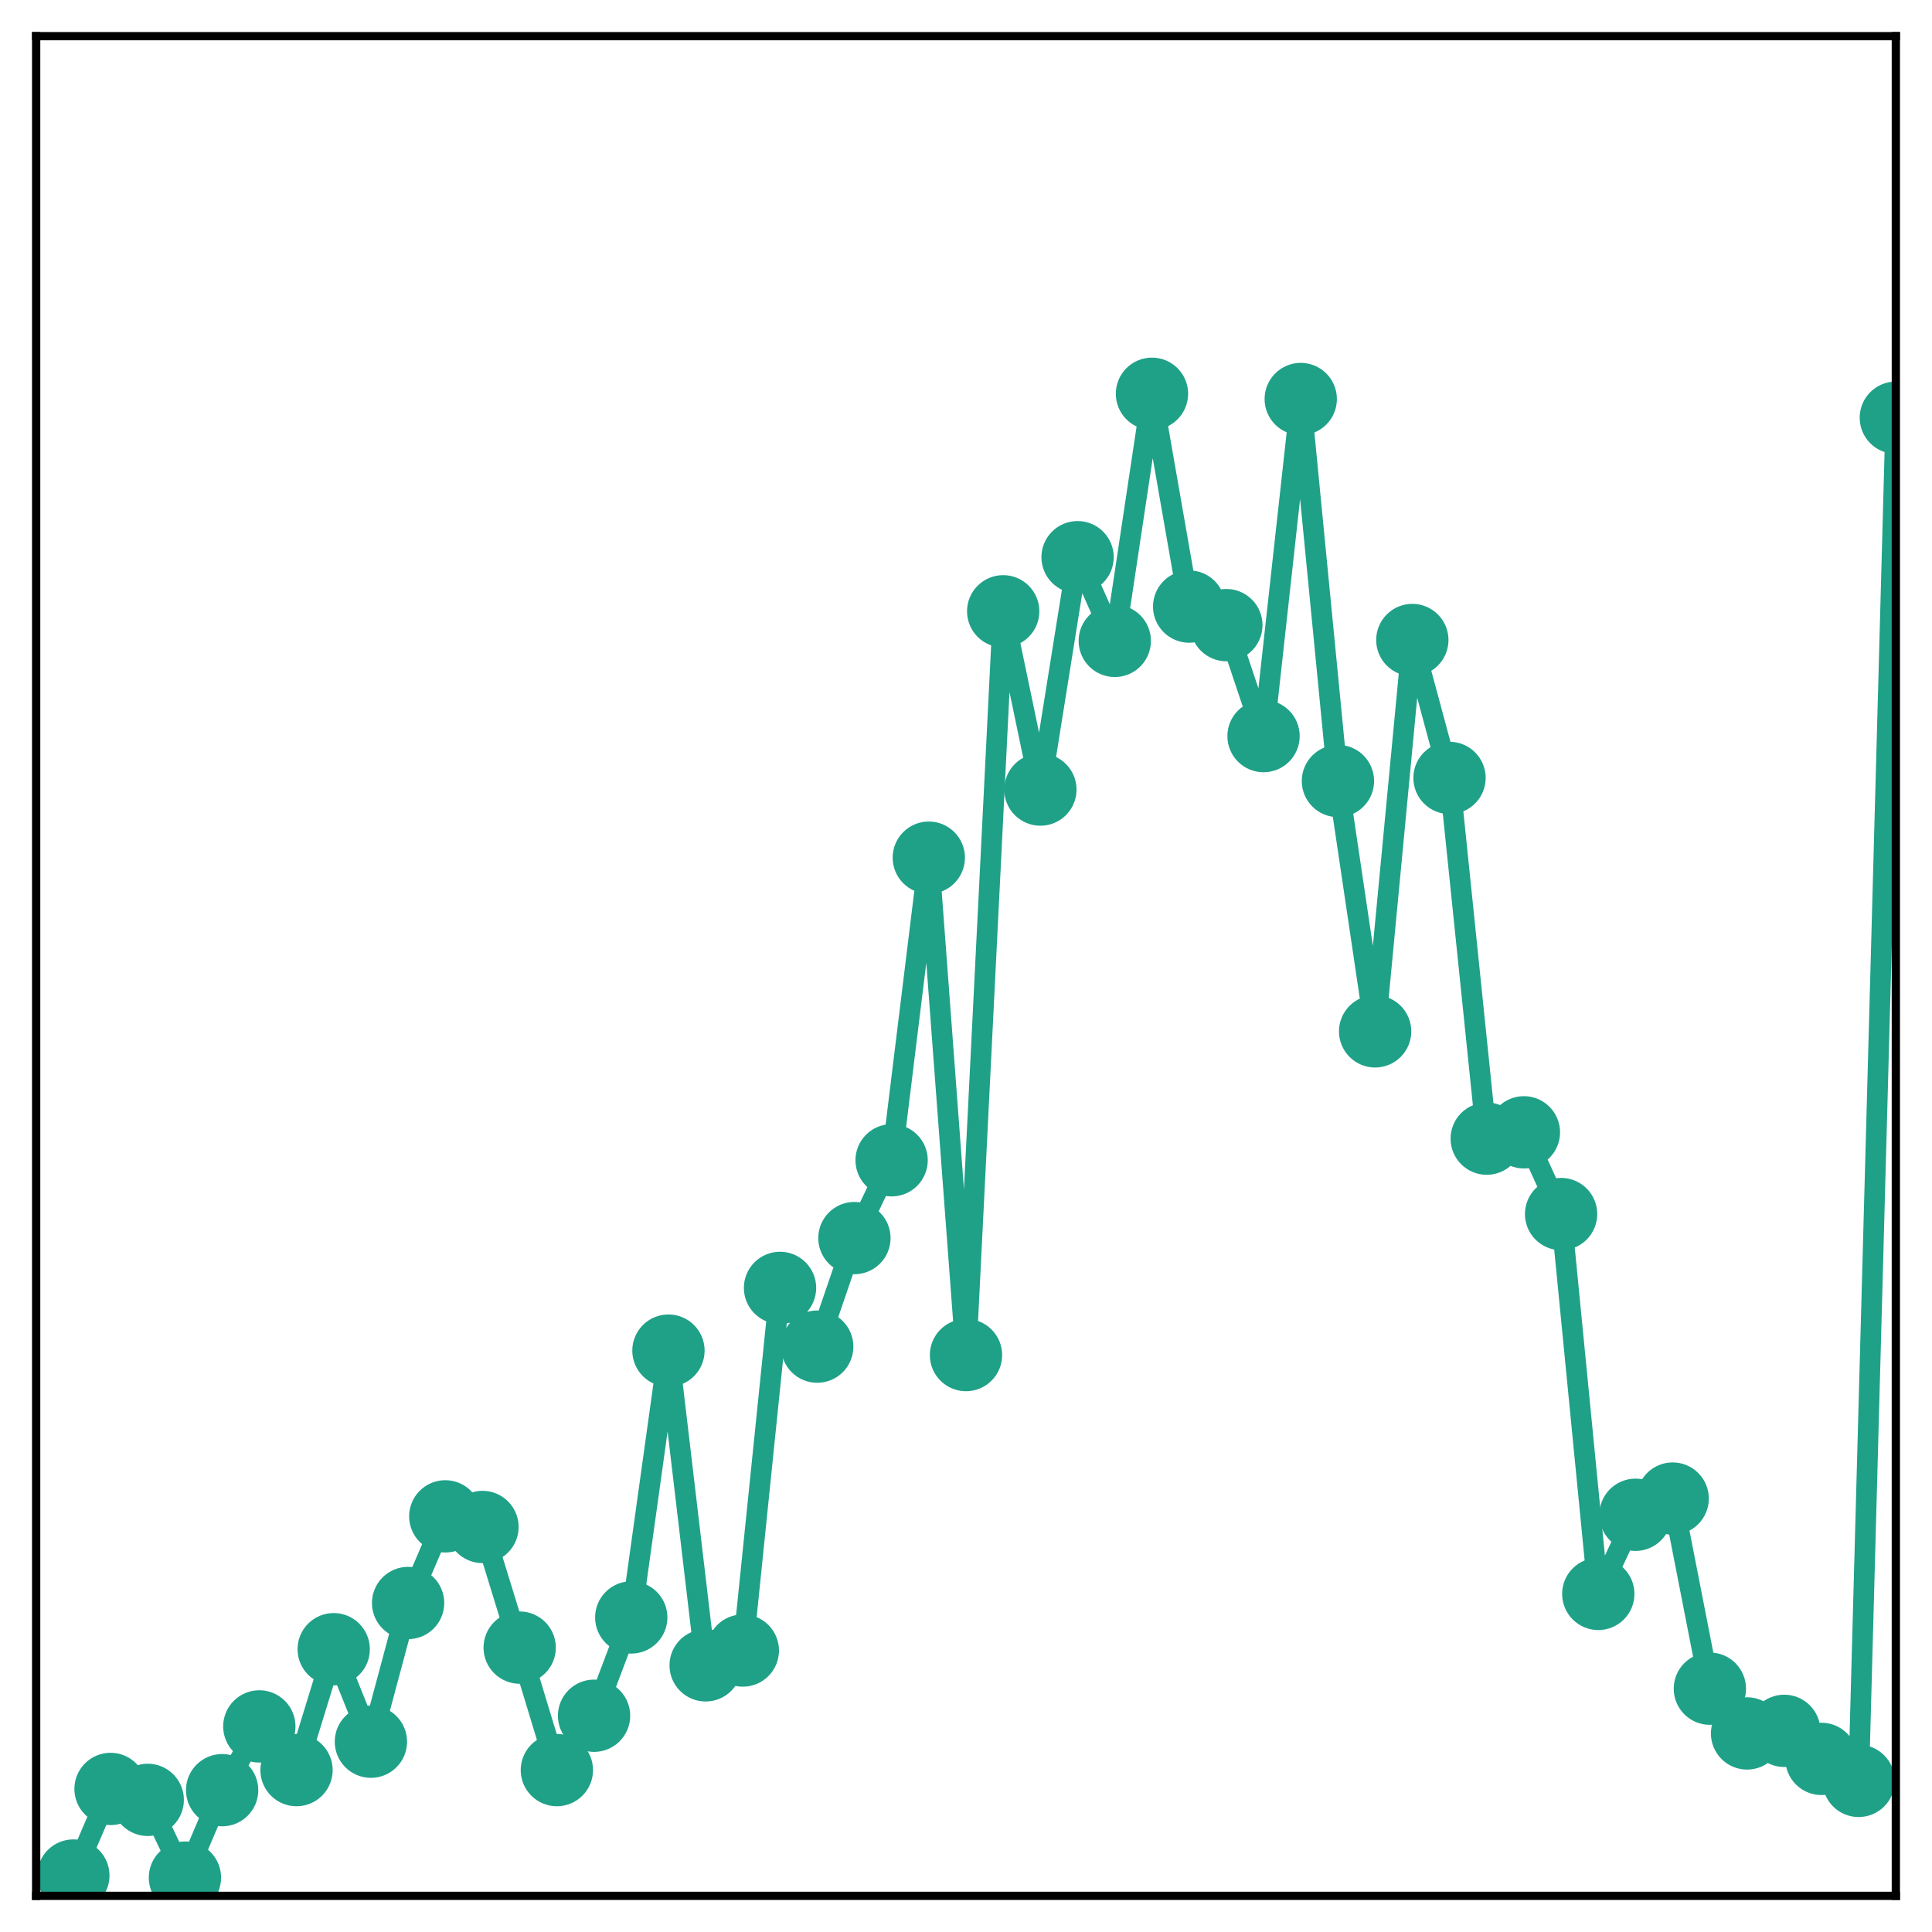 <?xml version="1.0" encoding="utf-8" standalone="no"?>
<!DOCTYPE svg PUBLIC "-//W3C//DTD SVG 1.1//EN"
  "http://www.w3.org/Graphics/SVG/1.1/DTD/svg11.dtd">
<!-- Created with matplotlib (http://matplotlib.org/) -->
<svg height="187pt" version="1.1" viewBox="0 0 187 187" width="187pt" xmlns="http://www.w3.org/2000/svg" xmlns:xlink="http://www.w3.org/1999/xlink">
 <defs>
  <style type="text/css">
*{stroke-linecap:butt;stroke-linejoin:round;}
  </style>
 </defs>
 <g id="figure_1">
  <g id="patch_1">
   <path d="M 0 187 
L 187 187 
L 187 -0 
L 0 -0 
z
" style="fill:#ffffff;"/>
  </g>
  <g id="axes_1">
   <g id="patch_2">
    <path d="M 3.5 183.5 
L 183.5 183.5 
L 183.5 3.5 
L 3.5 3.5 
z
" style="fill:#ffffff;"/>
   </g>
   <g id="matplotlib.axis_1"/>
   <g id="matplotlib.axis_2"/>
   <g id="line2d_1">
    <path clip-path="url(#p96a2854371)" d="M 7.1 181.536 
L 10.7 173.153 
L 14.3 174.211 
L 17.9 181.735 
L 21.5 173.273 
L 25.1 167.101 
L 28.7 171.33 
L 32.3 159.628 
L 35.9 168.58 
L 39.5 155.156 
L 43.1 146.769 
L 46.7 147.796 
L 50.3 159.475 
L 53.9 171.33 
L 57.5 166.068 
L 61.1 156.554 
L 64.7 130.728 
L 68.3 161.19 
L 71.9 159.757 
L 75.5 124.657 
L 79.1 130.342 
L 82.7 119.835 
L 86.3 112.304 
L 89.9 83.015 
L 93.5 131.159 
L 97.1 59.168 
L 100.7 76.423 
L 104.3 53.931 
L 107.9 62.032 
L 111.5 38.113 
L 115.1 58.711 
L 118.7 60.506 
L 122.3 71.248 
L 125.9 38.621 
L 129.5 75.594 
L 133.1 99.827 
L 136.7 61.947 
L 140.3 75.297 
L 143.9 110.211 
L 147.5 109.598 
L 151.1 117.509 
L 154.7 154.276 
L 158.3 146.617 
L 161.9 145.048 
L 165.5 163.45 
L 169.1 167.781 
L 172.7 167.531 
L 176.3 170.245 
L 179.9 172.374 
L 183.5 40.432 
" style="fill:none;stroke:#1fa188;stroke-linecap:square;stroke-width:2;"/>
    <defs>
     <path d="M 0 3 
C 0.796 3 1.559 2.684 2.121 2.121 
C 2.684 1.559 3 0.796 3 0 
C 3 -0.796 2.684 -1.559 2.121 -2.121 
C 1.559 -2.684 0.796 -3 0 -3 
C -0.796 -3 -1.559 -2.684 -2.121 -2.121 
C -2.684 -1.559 -3 -0.796 -3 0 
C -3 0.796 -2.684 1.559 -2.121 2.121 
C -1.559 2.684 -0.796 3 0 3 
z
" id="m66cafd177c" style="stroke:#1fa188;"/>
    </defs>
    <g clip-path="url(#p96a2854371)">
     <use style="fill:#1fa188;stroke:#1fa188;" x="7.1" xlink:href="#m66cafd177c" y="181.536"/>
     <use style="fill:#1fa188;stroke:#1fa188;" x="10.7" xlink:href="#m66cafd177c" y="173.153"/>
     <use style="fill:#1fa188;stroke:#1fa188;" x="14.3" xlink:href="#m66cafd177c" y="174.211"/>
     <use style="fill:#1fa188;stroke:#1fa188;" x="17.9" xlink:href="#m66cafd177c" y="181.735"/>
     <use style="fill:#1fa188;stroke:#1fa188;" x="21.5" xlink:href="#m66cafd177c" y="173.273"/>
     <use style="fill:#1fa188;stroke:#1fa188;" x="25.1" xlink:href="#m66cafd177c" y="167.101"/>
     <use style="fill:#1fa188;stroke:#1fa188;" x="28.7" xlink:href="#m66cafd177c" y="171.33"/>
     <use style="fill:#1fa188;stroke:#1fa188;" x="32.3" xlink:href="#m66cafd177c" y="159.628"/>
     <use style="fill:#1fa188;stroke:#1fa188;" x="35.9" xlink:href="#m66cafd177c" y="168.58"/>
     <use style="fill:#1fa188;stroke:#1fa188;" x="39.5" xlink:href="#m66cafd177c" y="155.156"/>
     <use style="fill:#1fa188;stroke:#1fa188;" x="43.1" xlink:href="#m66cafd177c" y="146.769"/>
     <use style="fill:#1fa188;stroke:#1fa188;" x="46.7" xlink:href="#m66cafd177c" y="147.796"/>
     <use style="fill:#1fa188;stroke:#1fa188;" x="50.3" xlink:href="#m66cafd177c" y="159.475"/>
     <use style="fill:#1fa188;stroke:#1fa188;" x="53.9" xlink:href="#m66cafd177c" y="171.33"/>
     <use style="fill:#1fa188;stroke:#1fa188;" x="57.5" xlink:href="#m66cafd177c" y="166.068"/>
     <use style="fill:#1fa188;stroke:#1fa188;" x="61.1" xlink:href="#m66cafd177c" y="156.554"/>
     <use style="fill:#1fa188;stroke:#1fa188;" x="64.7" xlink:href="#m66cafd177c" y="130.728"/>
     <use style="fill:#1fa188;stroke:#1fa188;" x="68.3" xlink:href="#m66cafd177c" y="161.19"/>
     <use style="fill:#1fa188;stroke:#1fa188;" x="71.9" xlink:href="#m66cafd177c" y="159.757"/>
     <use style="fill:#1fa188;stroke:#1fa188;" x="75.5" xlink:href="#m66cafd177c" y="124.657"/>
     <use style="fill:#1fa188;stroke:#1fa188;" x="79.1" xlink:href="#m66cafd177c" y="130.342"/>
     <use style="fill:#1fa188;stroke:#1fa188;" x="82.7" xlink:href="#m66cafd177c" y="119.835"/>
     <use style="fill:#1fa188;stroke:#1fa188;" x="86.3" xlink:href="#m66cafd177c" y="112.304"/>
     <use style="fill:#1fa188;stroke:#1fa188;" x="89.9" xlink:href="#m66cafd177c" y="83.015"/>
     <use style="fill:#1fa188;stroke:#1fa188;" x="93.5" xlink:href="#m66cafd177c" y="131.159"/>
     <use style="fill:#1fa188;stroke:#1fa188;" x="97.1" xlink:href="#m66cafd177c" y="59.168"/>
     <use style="fill:#1fa188;stroke:#1fa188;" x="100.7" xlink:href="#m66cafd177c" y="76.423"/>
     <use style="fill:#1fa188;stroke:#1fa188;" x="104.3" xlink:href="#m66cafd177c" y="53.931"/>
     <use style="fill:#1fa188;stroke:#1fa188;" x="107.9" xlink:href="#m66cafd177c" y="62.032"/>
     <use style="fill:#1fa188;stroke:#1fa188;" x="111.5" xlink:href="#m66cafd177c" y="38.113"/>
     <use style="fill:#1fa188;stroke:#1fa188;" x="115.1" xlink:href="#m66cafd177c" y="58.711"/>
     <use style="fill:#1fa188;stroke:#1fa188;" x="118.7" xlink:href="#m66cafd177c" y="60.506"/>
     <use style="fill:#1fa188;stroke:#1fa188;" x="122.3" xlink:href="#m66cafd177c" y="71.248"/>
     <use style="fill:#1fa188;stroke:#1fa188;" x="125.9" xlink:href="#m66cafd177c" y="38.621"/>
     <use style="fill:#1fa188;stroke:#1fa188;" x="129.5" xlink:href="#m66cafd177c" y="75.594"/>
     <use style="fill:#1fa188;stroke:#1fa188;" x="133.1" xlink:href="#m66cafd177c" y="99.827"/>
     <use style="fill:#1fa188;stroke:#1fa188;" x="136.7" xlink:href="#m66cafd177c" y="61.947"/>
     <use style="fill:#1fa188;stroke:#1fa188;" x="140.3" xlink:href="#m66cafd177c" y="75.297"/>
     <use style="fill:#1fa188;stroke:#1fa188;" x="143.9" xlink:href="#m66cafd177c" y="110.211"/>
     <use style="fill:#1fa188;stroke:#1fa188;" x="147.5" xlink:href="#m66cafd177c" y="109.598"/>
     <use style="fill:#1fa188;stroke:#1fa188;" x="151.1" xlink:href="#m66cafd177c" y="117.509"/>
     <use style="fill:#1fa188;stroke:#1fa188;" x="154.7" xlink:href="#m66cafd177c" y="154.276"/>
     <use style="fill:#1fa188;stroke:#1fa188;" x="158.3" xlink:href="#m66cafd177c" y="146.617"/>
     <use style="fill:#1fa188;stroke:#1fa188;" x="161.9" xlink:href="#m66cafd177c" y="145.048"/>
     <use style="fill:#1fa188;stroke:#1fa188;" x="165.5" xlink:href="#m66cafd177c" y="163.45"/>
     <use style="fill:#1fa188;stroke:#1fa188;" x="169.1" xlink:href="#m66cafd177c" y="167.781"/>
     <use style="fill:#1fa188;stroke:#1fa188;" x="172.7" xlink:href="#m66cafd177c" y="167.531"/>
     <use style="fill:#1fa188;stroke:#1fa188;" x="176.3" xlink:href="#m66cafd177c" y="170.245"/>
     <use style="fill:#1fa188;stroke:#1fa188;" x="179.9" xlink:href="#m66cafd177c" y="172.374"/>
     <use style="fill:#1fa188;stroke:#1fa188;" x="183.5" xlink:href="#m66cafd177c" y="40.432"/>
    </g>
   </g>
   <g id="patch_3">
    <path d="M 3.5 183.5 
L 3.5 3.5 
" style="fill:none;stroke:#000000;stroke-linecap:square;stroke-linejoin:miter;stroke-width:0.8;"/>
   </g>
   <g id="patch_4">
    <path d="M 183.5 183.5 
L 183.5 3.5 
" style="fill:none;stroke:#000000;stroke-linecap:square;stroke-linejoin:miter;stroke-width:0.8;"/>
   </g>
   <g id="patch_5">
    <path d="M 3.5 183.5 
L 183.5 183.5 
" style="fill:none;stroke:#000000;stroke-linecap:square;stroke-linejoin:miter;stroke-width:0.8;"/>
   </g>
   <g id="patch_6">
    <path d="M 3.5 3.5 
L 183.5 3.5 
" style="fill:none;stroke:#000000;stroke-linecap:square;stroke-linejoin:miter;stroke-width:0.8;"/>
   </g>
  </g>
 </g>
 <defs>
  <clipPath id="p96a2854371">
   <rect height="180" width="180" x="3.5" y="3.5"/>
  </clipPath>
 </defs>
</svg>
